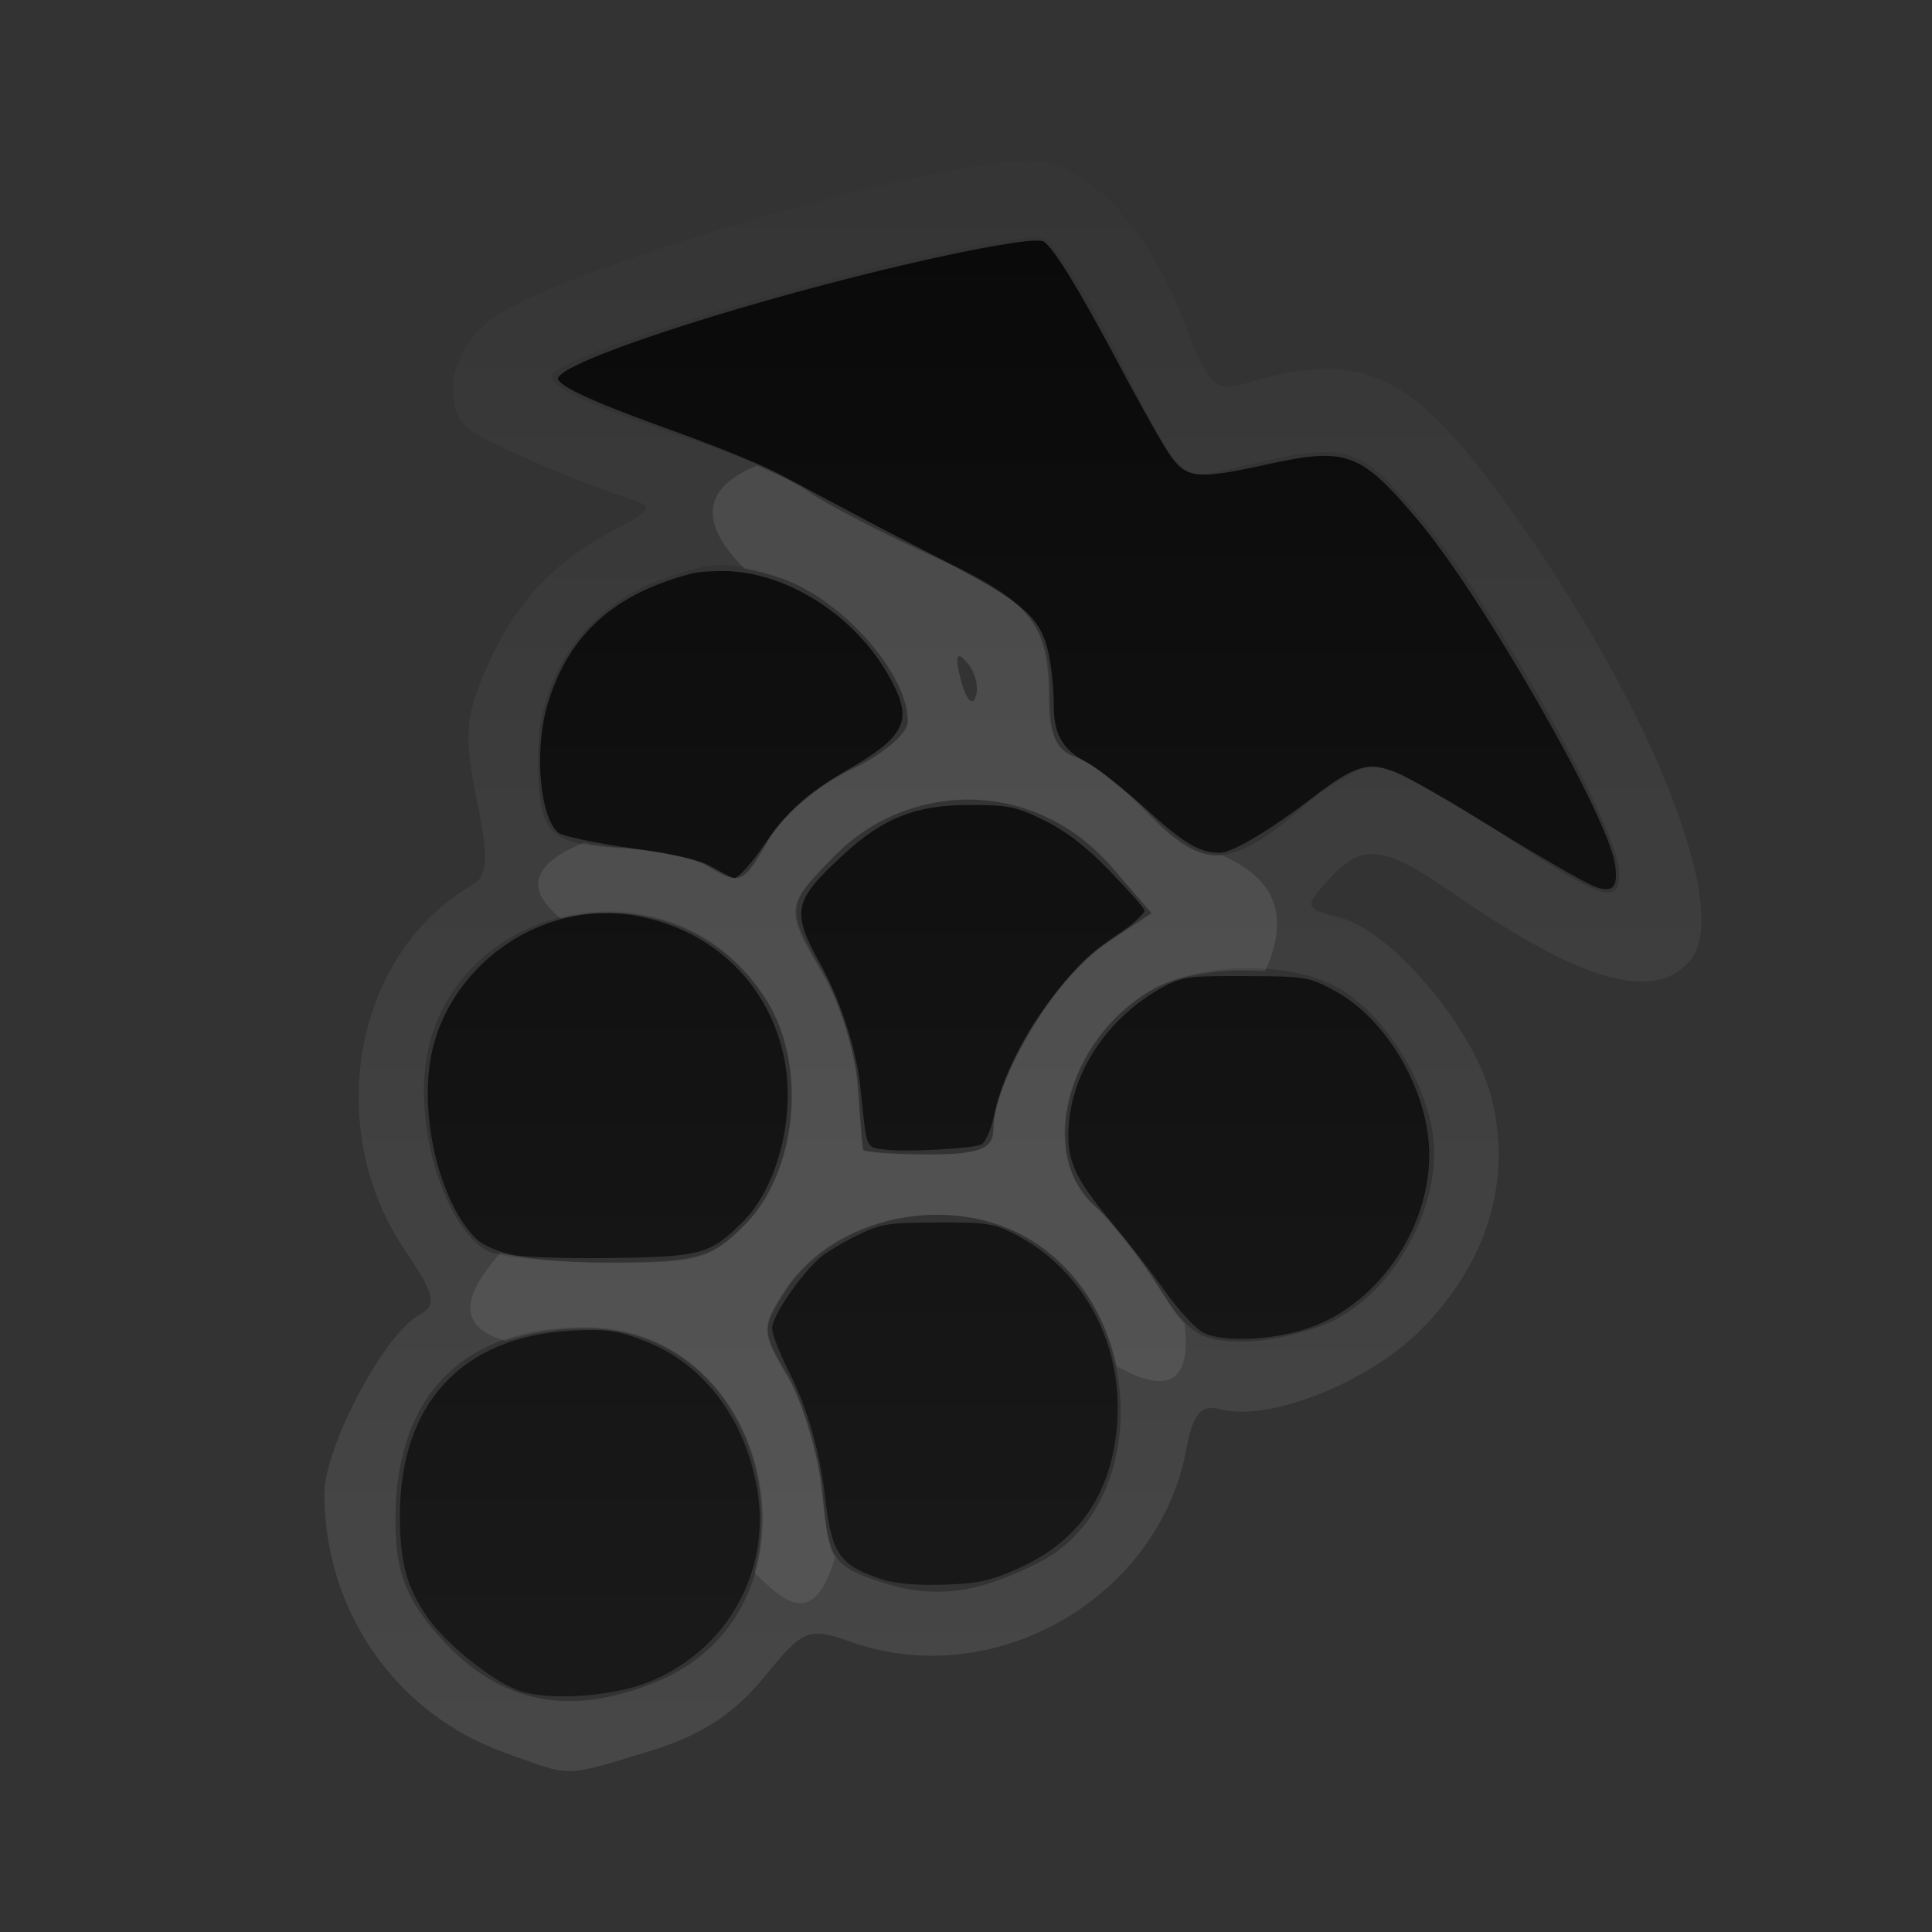 <?xml version="1.0" encoding="UTF-8" standalone="no"?>
<!-- Created with Inkscape (http://www.inkscape.org/) -->

<svg
   xmlns:dc="http://purl.org/dc/elements/1.1/"
   xmlns:cc="http://creativecommons.org/ns#"
   xmlns:rdf="http://www.w3.org/1999/02/22-rdf-syntax-ns#"
   xmlns:svg="http://www.w3.org/2000/svg"
   xmlns="http://www.w3.org/2000/svg"
   xmlns:xlink="http://www.w3.org/1999/xlink"
   xmlns:sodipodi="http://sodipodi.sourceforge.net/DTD/sodipodi-0.dtd"
   xmlns:inkscape="http://www.inkscape.org/namespaces/inkscape"
   version="1.1"
   width="24"
   height="24"
   id="svg3869"
   inkscape:version="0.48.0 r9654"
   sodipodi:docname="vineyard-panel-idle.svg">
  <rect width="100%" height="100%" fill="#333333" stroke="none"/>
  <sodipodi:namedview
     pagecolor="#2d2d2d"
     bordercolor="#666666"
     borderopacity="1"
     objecttolerance="10"
     gridtolerance="10"
     guidetolerance="10"
     inkscape:pageopacity="0.36470588"
     inkscape:pageshadow="2"
     inkscape:window-width="1044"
     inkscape:window-height="790"
     id="namedview14"
     showgrid="true"
     inkscape:zoom="11.875"
     inkscape:cx="7.9787836"
     inkscape:cy="4.0493076"
     inkscape:window-x="1"
     inkscape:window-y="24"
     inkscape:window-maximized="0"
     inkscape:current-layer="svg3869">
    <inkscape:grid
       type="xygrid"
       id="grid3062"
       empspacing="5"
       visible="true"
       enabled="true"
       snapvisiblegridlinesonly="true" />
  </sodipodi:namedview>
  <defs
     id="defs3871">
    <linearGradient
       id="linearGradient3840">
      <stop
         style="stop-color:#ffffff;stop-opacity:0.01;"
         offset="0"
         id="stop3842" />
      <stop
         style="stop-color:#ffffff;stop-opacity:0.1;"
         offset="1"
         id="stop3844" />
    </linearGradient>
    <linearGradient
       gradientUnits="userSpaceOnUse"
       y2="22"
       x2="15.331"
       y1="2"
       x1="15.331"
       id="linearGradient3943"
       xlink:href="#linearGradient3937"
       inkscape:collect="always" />
    <linearGradient
       y2="12"
       x2="16"
       y1="9"
       x1="16"
       gradientTransform="translate(0,8)"
       gradientUnits="userSpaceOnUse"
       id="linearGradient3859"
       xlink:href="#linearGradient3843"
       inkscape:collect="always" />
    <linearGradient
       y2="16"
       x2="16"
       y1="9"
       x1="16"
       gradientUnits="userSpaceOnUse"
       id="linearGradient3857"
       xlink:href="#linearGradient3843"
       inkscape:collect="always" />
    <linearGradient
       gradientUnits="userSpaceOnUse"
       y2="20.962"
       x2="16.559"
       y1="3.066"
       x1="16.559"
       id="linearGradient3793"
       xlink:href="#linearGradient3787"
       inkscape:collect="always" />
    <linearGradient
       id="linearGradient3787">
      <stop
         id="stop3789"
         offset="0"
         style="stop-color:#7f0100;stop-opacity:1;" />
      <stop
         id="stop3791"
         offset="1"
         style="stop-color:#e43500;stop-opacity:1;" />
    </linearGradient>
    <linearGradient
       id="linearGradient3843">
      <stop
         style="stop-color:#f05948;stop-opacity:1;"
         offset="0"
         id="stop3845" />
      <stop
         style="stop-color:#cb0705;stop-opacity:1;"
         offset="1"
         id="stop3847" />
    </linearGradient>
    <linearGradient
       id="linearGradient3937">
      <stop
         id="stop3939"
         offset="0"
         style="stop-color:#ffffff;stop-opacity:0.137;" />
      <stop
         id="stop3941"
         offset="1"
         style="stop-color:#ffffff;stop-opacity:0.396;" />
    </linearGradient>
    <linearGradient
       y2="12"
       x2="16"
       y1="9"
       x1="16"
       gradientTransform="translate(0,8)"
       gradientUnits="userSpaceOnUse"
       id="linearGradient3859-1"
       xlink:href="#linearGradient3843-3"
       inkscape:collect="always" />
    <linearGradient
       y2="16"
       x2="16"
       y1="9"
       x1="16"
       gradientUnits="userSpaceOnUse"
       id="linearGradient3857-4"
       xlink:href="#linearGradient3843-3"
       inkscape:collect="always" />
    <linearGradient
       gradientTransform="translate(0,8)"
       y2="12"
       x2="16"
       y1="9"
       x1="16"
       gradientUnits="userSpaceOnUse"
       id="linearGradient3851"
       xlink:href="#linearGradient3843-3"
       inkscape:collect="always" />
    <linearGradient
       gradientUnits="userSpaceOnUse"
       y2="16"
       x2="16"
       y1="9"
       x1="16"
       id="linearGradient3841"
       xlink:href="#linearGradient3843-3"
       inkscape:collect="always" />
    <linearGradient
       gradientUnits="userSpaceOnUse"
       y2="20.962"
       x2="16.559"
       y1="3.066"
       x1="16.559"
       id="linearGradient3793-7"
       xlink:href="#linearGradient3787-3"
       inkscape:collect="always" />
    <linearGradient
       id="linearGradient3787-3">
      <stop
         id="stop3789-7"
         offset="0"
         style="stop-color:#000000;stop-opacity:0.8;" />
      <stop
         id="stop3791-8"
         offset="1"
         style="stop-color:#000000;stop-opacity:0.5;" />
    </linearGradient>
    <linearGradient
       id="linearGradient3843-3">
      <stop
         style="stop-color:#f05948;stop-opacity:1;"
         offset="0"
         id="stop3845-7" />
      <stop
         style="stop-color:#cb0705;stop-opacity:1;"
         offset="1"
         id="stop3847-9" />
    </linearGradient>
    <linearGradient
       inkscape:collect="always"
       xlink:href="#linearGradient3787-3"
       id="linearGradient3069"
       gradientUnits="userSpaceOnUse"
       x1="16.559"
       y1="3.066"
       x2="16.559"
       y2="20.962"
       gradientTransform="translate(0.029,1e-4)" />
    <linearGradient
       inkscape:collect="always"
       xlink:href="#linearGradient3840"
       id="linearGradient3846"
       x1="15.36"
       y1="2"
       x2="15.36"
       y2="22"
       gradientUnits="userSpaceOnUse" />
  </defs>
  <path
     inkscape:connector-curvature="0"
     style="opacity:1;fill:url(#linearGradient3846);fill-opacity:1;stroke-width:1;stroke-miterlimit:4;stroke-dasharray:none"
     id="path3819"
     d="M 6.26,21.768 C 4.917,21.284 4.032,20.011 4.029,18.559 4.028,17.984 4.762,16.589 5.195,16.344 5.436,16.208 5.414,16.102 5.024,15.521 4.003,13.998 4.401,11.848 5.862,10.996 6.064,10.879 6.075,10.681 5.921,9.926 5.76,9.139 5.779,8.891 6.051,8.281 6.41,7.477 6.872,6.983 7.642,6.579 8.109,6.335 8.127,6.295 7.819,6.194 7.145,5.974 6.058,5.505 5.84,5.341 5.472,5.064 5.59,4.373 6.07,3.991 6.848,3.372 11.478,2.003 12.805,2 c 0.687,0 1.464,0.826 1.926,2.05 0.267,0.708 0.373,0.82 0.685,0.727 1.556,-0.462 2.139,-0.172 3.473,1.728 1.664,2.371 2.614,4.807 2.112,5.419 -0.44,0.536 -1.345,0.282 -2.95,-0.829 -0.872,-0.604 -1.132,-0.631 -1.552,-0.162 -0.302,0.337 -0.297,0.353 0.145,0.466 0.64,0.163 1.647,1.351 1.878,2.216 0.271,1.02 -0.038,2.061 -0.86,2.893 -0.659,0.666 -1.896,1.159 -2.506,0.998 -0.237,-0.063 -0.338,0.057 -0.42,0.501 -0.341,1.841 -2.384,3.017 -4.154,2.392 -0.541,-0.191 -0.599,-0.168 -1.097,0.443 -0.368,0.452 -0.796,0.726 -1.432,0.917 -1.067,0.321 -0.932,0.32 -1.792,0.01 l 0,0 z m 1.924,-0.889 c 2.166,-0.916 1.439,-4.393 -0.918,-4.393 -1.517,0 -2.354,0.85 -2.354,2.392 0,0.606 0.114,0.938 0.472,1.367 0.757,0.91 1.662,1.115 2.8,0.634 z m 4.724,-1.47 c 1.395,-0.711 1.338,-3.12 -0.094,-4.003 -0.986,-0.609 -2.449,-0.306 -3.057,0.633 -0.295,0.456 -0.294,0.501 0.027,1.043 0.184,0.312 0.377,0.969 0.427,1.461 0.086,0.833 0.135,0.909 0.711,1.103 0.661,0.224 1.21,0.158 1.986,-0.237 l 0,0 z m 3.688,-3.021 c 0.69,-0.361 1.219,-1.258 1.22,-2.067 7.6e-4,-0.746 -0.598,-1.748 -1.242,-2.078 -0.612,-0.313 -1.706,-0.283 -2.286,0.064 -1.031,0.616 -1.397,2.037 -0.691,2.676 0.207,0.187 0.566,0.642 0.798,1.011 0.357,0.568 0.517,0.671 1.047,0.671 0.344,0 0.864,-0.125 1.155,-0.277 l 0,0 z M 9.262,15.206 C 9.907,14.555 10.031,13.24 9.526,12.426 8.313,10.473 5.266,11.271 5.266,13.541 c 0,0.858 0.354,1.756 0.787,1.997 0.141,0.079 0.815,0.143 1.497,0.143 1.108,0 1.292,-0.051 1.712,-0.476 l 0,0 z M 12.337,14.039 c 0,-0.594 0.756,-1.866 1.352,-2.276 l 0.607,-0.418 -0.455,-0.548 c -0.897,-1.079 -2.486,-1.161 -3.457,-0.179 -0.623,0.63 -0.626,0.662 -0.153,1.474 0.204,0.349 0.395,0.978 0.425,1.396 0.03,0.419 0.063,0.782 0.072,0.806 0.009,0.025 0.374,0.045 0.812,0.045 0.628,0 0.795,-0.063 0.795,-0.301 z m 7.778,-3.21 c 0,-0.52 -1.618,-3.412 -2.441,-4.365 C 16.814,5.47 16.801,5.467 15.132,5.859 14.684,5.965 14.616,5.888 13.933,4.514 13.535,3.712 13.107,3.017 12.983,2.968 12.491,2.778 6.857,4.347 6.857,4.675 c 0,0.155 0.484,0.37 1.856,0.828 0.486,0.162 1.083,0.435 1.326,0.606 0.243,0.171 0.943,0.537 1.556,0.812 1.222,0.55 1.45,0.826 1.45,1.762 0,0.457 0.09,0.655 0.334,0.733 0.184,0.059 0.594,0.376 0.911,0.704 0.668,0.691 1.016,0.673 1.899,-0.1 0.319,-0.28 0.717,-0.507 0.884,-0.505 0.167,0 0.853,0.364 1.525,0.805 1.345,0.881 1.518,0.94 1.518,0.51 z M 9.56,10.419 C 9.728,10.131 10.181,9.749 10.566,9.569 10.952,9.39 11.269,9.114 11.271,8.956 11.28,8.371 10.479,7.458 9.723,7.191 9.068,6.96 8.888,6.96 8.232,7.191 7.282,7.526 6.679,8.387 6.683,9.403 c 0.004,0.959 0.116,1.083 1.024,1.133 0.419,0.023 0.896,0.121 1.061,0.218 0.43,0.254 0.457,0.242 0.794,-0.335 z M 12.013,8.217 c -0.131,-0.133 -0.154,-0.063 -0.077,0.235 0.062,0.242 0.143,0.323 0.187,0.189 0.043,-0.129 -0.007,-0.32 -0.109,-0.424 z" />
  <path
     inkscape:connector-curvature="0"
     style="fill:url(#linearGradient3069);fill-opacity:1;stroke-width:1;stroke-miterlimit:4;stroke-dasharray:none"
     d="m 12.717,3 c -0.4,0.046 -1.222,0.217 -2.094,0.438 -2.034,0.516 -3.784,1.125 -3.688,1.281 0.069,0.111 0.521,0.307 1.406,0.625 0.468,0.169 1.055,0.399 1.312,0.531 0.258,0.132 1.003,0.54 1.656,0.875 1.363,0.7 1.61,0.866 1.719,1.375 0.038,0.179 0.062,0.462 0.062,0.625 0,0.35 0.091,0.554 0.406,0.719 0.127,0.066 0.449,0.317 0.719,0.562 0.496,0.45 0.683,0.562 0.938,0.562 0.154,0 0.619,-0.275 1.156,-0.688 0.535,-0.41 0.689,-0.443 1.031,-0.312 0.155,0.059 0.706,0.383 1.25,0.719 0.544,0.336 1.078,0.64 1.188,0.688 0.253,0.108 0.334,0.032 0.281,-0.281 -0.105,-0.62 -1.646,-3.309 -2.438,-4.25 -0.735,-0.873 -0.896,-0.918 -1.938,-0.688 -0.8,0.177 -0.938,0.151 -1.125,-0.094 -0.085,-0.112 -0.374,-0.623 -0.656,-1.156 -0.502,-0.947 -0.816,-1.456 -0.938,-1.531 -0.024,-0.015 -0.117,-0.015 -0.25,0 z m -3.781,4.094 c -0.109,0.003 -0.242,0.005 -0.344,0.031 -0.953,0.248 -1.517,0.746 -1.781,1.594 -0.183,0.587 -0.107,1.433 0.125,1.625 0.049,0.041 0.445,0.126 0.875,0.188 0.486,0.07 0.852,0.139 1,0.219 0.131,0.071 0.271,0.156 0.312,0.156 0.042,0.002 0.208,-0.175 0.344,-0.375 0.298,-0.439 0.54,-0.665 1.062,-0.969 0.744,-0.433 0.826,-0.619 0.5,-1.188 C 10.582,7.597 9.697,7.073 8.935,7.094 z m 3.094,2.906 c -0.648,-10e-5 -1.063,0.16 -1.562,0.625 -0.602,0.56 -0.649,0.684 -0.281,1.344 0.233,0.418 0.447,1.033 0.5,1.531 0.084,0.785 0.056,0.751 0.312,0.781 0.256,0.031 1.055,-0.011 1.188,-0.062 0.046,-0.018 0.119,-0.166 0.156,-0.344 0.173,-0.831 0.858,-1.829 1.562,-2.281 0.169,-0.109 0.312,-0.247 0.312,-0.281 0,-0.034 -0.207,-0.262 -0.438,-0.5 -0.284,-0.294 -0.536,-0.489 -0.812,-0.625 -0.363,-0.179 -0.464,-0.187 -0.938,-0.188 z m -4.562,1.344 c -1.026,0.029 -1.964,0.814 -2.125,1.844 -0.122,0.781 0.154,1.821 0.594,2.219 0.07,0.064 0.286,0.16 0.469,0.188 0.182,0.028 0.766,0.041 1.281,0.031 1.029,-0.015 1.143,-0.057 1.531,-0.438 0.437,-0.428 0.659,-1.299 0.531,-2 -0.17,-0.934 -0.869,-1.632 -1.844,-1.812 -0.148,-0.027 -0.291,-0.035 -0.438,-0.031 z m 8.031,0.781 c -0.665,0 -0.79,-0.004 -1.031,0.125 -0.666,0.356 -1.126,1.005 -1.188,1.688 -0.042,0.463 0.057,0.68 0.531,1.25 0.202,0.243 0.492,0.612 0.656,0.844 0.179,0.251 0.381,0.477 0.5,0.531 0.245,0.112 0.836,0.088 1.281,-0.062 0.92,-0.312 1.58,-1.345 1.5,-2.312 -0.061,-0.732 -0.549,-1.539 -1.156,-1.875 -0.324,-0.177 -0.377,-0.188 -1.094,-0.188 z m -3.844,3.062 c -0.585,0 -0.693,0.006 -1,0.156 -0.189,0.092 -0.397,0.218 -0.469,0.281 -0.251,0.221 -0.594,0.728 -0.594,0.875 0,0.081 0.101,0.329 0.219,0.562 0.231,0.461 0.374,0.989 0.438,1.531 0.083,0.715 0.173,0.853 0.719,1.031 0.165,0.053 0.473,0.074 0.781,0.062 0.411,-0.015 0.563,-0.046 0.938,-0.219 0.723,-0.334 1.118,-0.919 1.188,-1.75 0.084,-1.003 -0.397,-1.923 -1.25,-2.375 -0.281,-0.148 -0.379,-0.156 -0.969,-0.156 z m -4.562,1.344 c -1.359,0.074 -2.132,0.91 -2.125,2.312 0.003,0.571 0.079,0.867 0.344,1.25 0.22,0.319 0.791,0.783 1.125,0.906 0.354,0.131 1.141,0.081 1.594,-0.094 0.99,-0.381 1.552,-1.372 1.375,-2.406 -0.151,-0.882 -0.672,-1.566 -1.406,-1.844 -0.314,-0.122 -0.455,-0.15 -0.906,-0.125 z"
     id="path3837-0" />
  <path
     style="opacity:0.2;fill:#919191;fill-opacity:1;stroke-width:1;stroke-miterlimit:4;stroke-dasharray:none"
     d="M 9.404,5.781 C 8.727,6.063 8.675,6.49 9.248,7.063 c 0.135,0.028 0.275,0.057 0.469,0.125 0.756,0.266 1.571,1.197 1.562,1.781 -0.003,0.158 -0.333,0.414 -0.719,0.594 -0.385,0.18 -0.832,0.556 -1,0.844 -0.337,0.578 -0.351,0.597 -0.781,0.344 -0.165,-0.097 -0.644,-0.196 -1.062,-0.219 -0.19,-0.01 -0.342,-0.039 -0.469,-0.062 -0.613,0.253 -0.752,0.56 -0.281,0.938 0.907,-0.225 1.963,0.065 2.562,1.031 0.505,0.814 0.363,2.131 -0.281,2.781 -0.421,0.425 -0.58,0.469 -1.688,0.469 -0.582,0 -1.099,-0.062 -1.344,-0.125 -0.423,0.484 -0.591,0.9 0.062,1.094 0.285,-0.098 0.632,-0.156 1,-0.156 1.649,0 2.472,1.695 2.094,3.031 0.376,0.379 0.746,0.699 1,-0.188 -0.095,-0.147 -0.113,-0.396 -0.156,-0.812 -0.051,-0.492 -0.253,-1.126 -0.438,-1.438 -0.321,-0.542 -0.326,-0.607 -0.031,-1.062 0.608,-0.939 2.076,-1.234 3.062,-0.625 0.566,0.349 0.931,0.936 1.062,1.562 0.665,0.377 0.929,0.175 0.844,-0.531 -0.105,-0.101 -0.182,-0.23 -0.312,-0.438 -0.232,-0.369 -0.605,-0.844 -0.812,-1.031 -0.706,-0.639 -0.343,-2.04 0.688,-2.656 0.362,-0.217 0.916,-0.287 1.438,-0.25 0.355,-0.793 0.025,-1.183 -0.531,-1.438 -0.292,0.028 -0.561,-0.143 -0.906,-0.5 -0.317,-0.328 -0.722,-0.66 -0.906,-0.719 -0.244,-0.078 -0.344,-0.262 -0.344,-0.719 0,-0.936 -0.215,-1.231 -1.438,-1.781 -0.613,-0.276 -1.319,-0.641 -1.562,-0.812 -0.132,-0.093 -0.359,-0.194 -0.625,-0.312 z m 2.531,2.375 c 0.019,0.007 0.03,0.029 0.062,0.062 0.102,0.104 0.168,0.308 0.125,0.438 -0.044,0.134 -0.125,0.023 -0.188,-0.219 -0.058,-0.223 -0.058,-0.304 0,-0.281 z m 0.219,1.781 c 0.631,0.033 1.239,0.336 1.688,0.875 l 0.469,0.531 -0.625,0.406 c -0.596,0.41 -1.344,1.688 -1.344,2.281 0,0.238 -0.185,0.312 -0.812,0.312 -0.438,0 -0.803,-0.037 -0.812,-0.062 -0.009,-0.025 -0.032,-0.362 -0.062,-0.781 -0.03,-0.419 -0.234,-1.057 -0.438,-1.406 -0.474,-0.812 -0.467,-0.838 0.156,-1.469 0.485,-0.491 1.151,-0.72 1.781,-0.688 z"
     id="path3795"
     inkscape:connector-curvature="0"
     sodipodi:nodetypes="ccccccccccccsccscccccccccscccccsccccccccscccssccccs" />
</svg>
